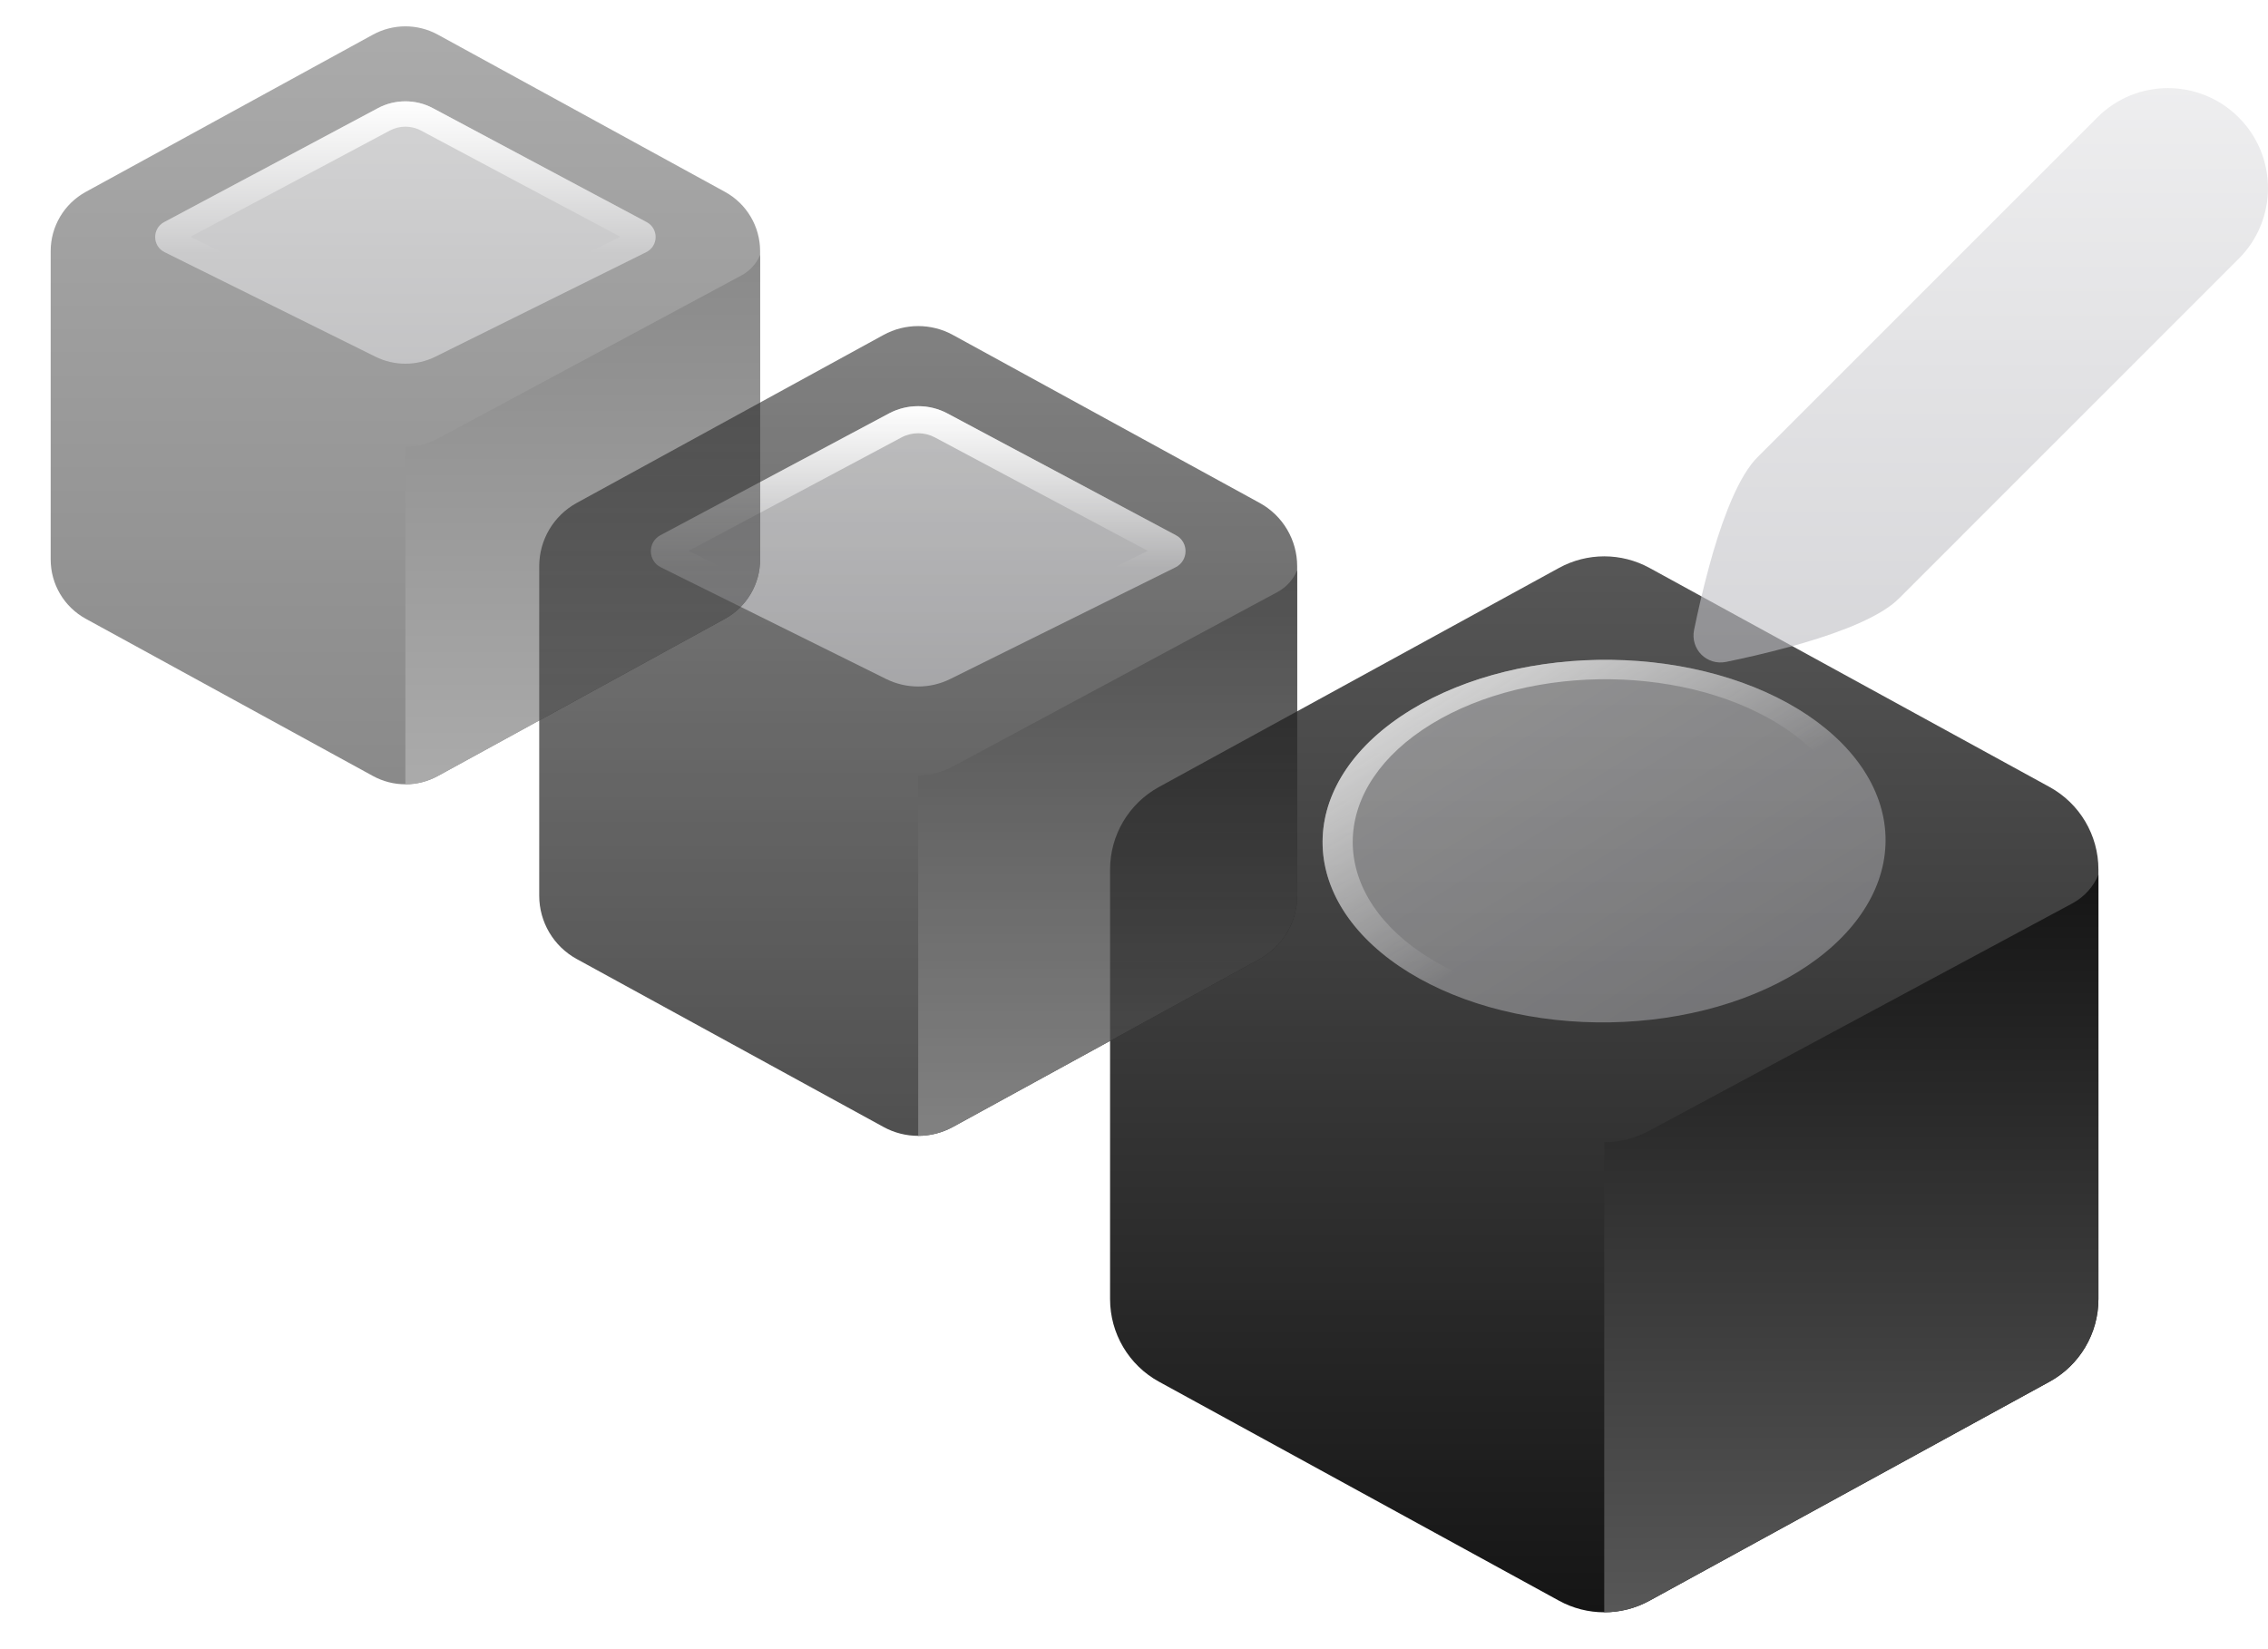 <?xml version="1.0" encoding="UTF-8"?>
<svg xmlns="http://www.w3.org/2000/svg" xmlns:xlink="http://www.w3.org/1999/xlink" fill="none" version="1.1" width="327.282" height="238" viewBox="0 0 327.282 238"><defs><clipPath id="master_svg0_310_12713"><rect x="150" y="75" width="163" height="163" rx="0"/></clipPath><mask id="master_svg1_310_12720" style="mask-type:alpha" maskUnits="objectBoundingBox"><g><g><rect x="150" y="75" width="163" height="163" rx="0" fill="#FFFFFF" fill-opacity="1" style="mix-blend-mode:passthrough"/></g><g><path d="M170.885,80.22C170.06,79.78,169.06,79.78,168.235,80.22L157.918,85.72C157.333,86.031,157.346,86.874,157.94,87.169L168.112,92.212C169.024,92.664,170.096,92.664,171.008,92.212L181.18,87.169C181.774,86.874,181.787,86.031,181.202,85.72L170.885,80.22Z" fill="#000000" fill-opacity="1" style="mix-blend-mode:passthrough"/></g></g></mask><linearGradient x1="0.5" y1="0" x2="0.5" y2="1" id="master_svg2_192_03054"><stop offset="0%" stop-color="#575757" stop-opacity="1"/><stop offset="100%" stop-color="#151515" stop-opacity="1"/></linearGradient><linearGradient x1="0.5" y1="0" x2="0.5" y2="1.03" id="master_svg3_203_06028"><stop offset="0%" stop-color="#E3E3E5" stop-opacity="0.6"/><stop offset="100%" stop-color="#BBBBC0" stop-opacity="0.6"/></linearGradient><mask id="master_svg4_310_12727" style="mask-type:alpha" maskUnits="objectBoundingBox"><g><g><path d="M237.019,96.749C233.582,94.917,229.418,94.917,225.981,96.749L182.993,119.665C180.555,120.964,180.607,124.477,183.083,125.704L225.466,146.717C229.268,148.602,233.732,148.602,237.534,146.717L279.918,125.704C282.393,124.477,282.445,120.964,280.007,119.665L237.019,96.749Z" fill="url(#master_svg3_203_06028)" fill-opacity="1" style="mix-blend-mode:passthrough"/></g></g></mask><filter id="master_svg5_310_12726" filterUnits="objectBoundingBox" color-interpolation-filters="sRGB" x="-0.056" y="-0.052" width="1.112" height="1.105"><feFlood flood-opacity="0" result="BackgroundImageFix"/><feBlend mode="normal" in="SourceGraphic" in2="BackgroundImageFix" result="shape"/><feGaussianBlur stdDeviation="2" result="effect1_foregroundBlur"/></filter><linearGradient x1="0.5" y1="0" x2="0.5" y2="1" id="master_svg6_192_03054"><stop offset="0%" stop-color="#575757" stop-opacity="1"/><stop offset="100%" stop-color="#151515" stop-opacity="1"/></linearGradient><linearGradient x1="0.5" y1="0" x2="0.5" y2="1" id="master_svg7_192_02962"><stop offset="0%" stop-color="#151515" stop-opacity="1"/><stop offset="100%" stop-color="#575757" stop-opacity="1"/></linearGradient><linearGradient x1="0.5" y1="0" x2="0.5" y2="1" id="master_svg8_192_02598"><stop offset="0%" stop-color="#E3E3E5" stop-opacity="0.6"/><stop offset="100%" stop-color="#BBBBC0" stop-opacity="0.6"/></linearGradient><linearGradient x1="0.5" y1="0" x2="0.5" y2="0.579" id="master_svg9_sa109_4184"><stop offset="0%" stop-color="#FFFFFF" stop-opacity="1"/><stop offset="100%" stop-color="#FFFFFF" stop-opacity="0"/></linearGradient><clipPath id="master_svga_310_12688"><rect x="70" y="43" width="125" height="125" rx="0"/></clipPath><mask id="master_svgb_310_12693" style="mask-type:alpha" maskUnits="objectBoundingBox"><g><g><rect x="70" y="43" width="520.833" height="520.833" rx="0" fill="#FFFFFF" fill-opacity="1" style="mix-blend-mode:passthrough"/></g><g><path d="M136.732,59.679C134.096,58.274,130.904,58.274,128.268,59.679L95.302,77.252C93.432,78.249,93.472,80.942,95.37,81.883L127.873,97.998C130.789,99.443,134.211,99.443,137.127,97.998L169.63,81.883C171.528,80.942,171.568,78.249,169.698,77.252L136.732,59.679Z" fill="#000000" fill-opacity="1" style="mix-blend-mode:passthrough"/></g></g></mask><linearGradient x1="0.5" y1="0" x2="0.5" y2="1" id="master_svgc_192_03054"><stop offset="0%" stop-color="#575757" stop-opacity="1"/><stop offset="100%" stop-color="#151515" stop-opacity="1"/></linearGradient><linearGradient x1="0.5" y1="0" x2="0.5" y2="1.03" id="master_svgd_203_06028"><stop offset="0%" stop-color="#E3E3E5" stop-opacity="0.6"/><stop offset="100%" stop-color="#BBBBC0" stop-opacity="0.6"/></linearGradient><mask id="master_svge_310_12698" style="mask-type:alpha" maskUnits="objectBoundingBox"><g><g><path d="M136.732,59.679C134.096,58.274,130.904,58.274,128.268,59.679L95.302,77.252C93.432,78.249,93.472,80.942,95.37,81.883L127.873,97.998C130.789,99.443,134.211,99.443,137.127,97.998L169.63,81.883C171.528,80.942,171.568,78.249,169.698,77.252L136.732,59.679Z" fill="url(#master_svgd_203_06028)" fill-opacity="1" style="mix-blend-mode:passthrough"/></g></g></mask><filter id="master_svgf_310_12697" filterUnits="objectBoundingBox" color-interpolation-filters="sRGB" x="-0.073" y="-0.068" width="1.146" height="1.137"><feFlood flood-opacity="0" result="BackgroundImageFix"/><feBlend mode="normal" in="SourceGraphic" in2="BackgroundImageFix" result="shape"/><feGaussianBlur stdDeviation="2" result="effect1_foregroundBlur"/></filter><linearGradient x1="0.5" y1="0" x2="0.5" y2="1" id="master_svgg_192_03054"><stop offset="0%" stop-color="#575757" stop-opacity="1"/><stop offset="100%" stop-color="#151515" stop-opacity="1"/></linearGradient><linearGradient x1="0.5" y1="0" x2="0.5" y2="1.03" id="master_svgh_203_06028"><stop offset="0%" stop-color="#E3E3E5" stop-opacity="0.6"/><stop offset="100%" stop-color="#BBBBC0" stop-opacity="0.6"/></linearGradient><linearGradient x1="0.5" y1="0" x2="0.5" y2="0.579" id="master_svgi_203_06035"><stop offset="0%" stop-color="#FFFFFF" stop-opacity="1"/><stop offset="100%" stop-color="#FFFFFF" stop-opacity="0"/></linearGradient><linearGradient x1="0.5" y1="0" x2="0.5" y2="1" id="master_svgj_192_02962"><stop offset="0%" stop-color="#151515" stop-opacity="1"/><stop offset="100%" stop-color="#575757" stop-opacity="1"/></linearGradient><clipPath id="master_svgk_310_12730"><rect x="0" y="0" width="117" height="117" rx="0"/></clipPath><mask id="master_svgl_310_12740" style="mask-type:alpha" maskUnits="objectBoundingBox"><g><g><rect x="0" y="0" width="487.5" height="487.5" rx="0" fill="#FFFFFF" fill-opacity="1" style="mix-blend-mode:passthrough"/></g><g><path d="M62.461,15.611C59.994,14.296,57.006,14.296,54.539,15.611L23.682,32.06C21.932,32.993,21.97,35.514,23.746,36.395L54.169,51.478C56.898,52.831,60.102,52.831,62.831,51.478L93.254,36.395C95.03,35.514,95.068,32.993,93.318,32.06L62.461,15.611Z" fill="#000000" fill-opacity="1" style="mix-blend-mode:passthrough"/></g></g></mask><linearGradient x1="0.5" y1="0" x2="0.5" y2="1" id="master_svgm_192_03054"><stop offset="0%" stop-color="#575757" stop-opacity="1"/><stop offset="100%" stop-color="#151515" stop-opacity="1"/></linearGradient><linearGradient x1="0.5" y1="0" x2="0.5" y2="1.03" id="master_svgn_203_06028"><stop offset="0%" stop-color="#E3E3E5" stop-opacity="0.6"/><stop offset="100%" stop-color="#BBBBC0" stop-opacity="0.6"/></linearGradient><mask id="master_svgo_310_12736" style="mask-type:alpha" maskUnits="objectBoundingBox"><g><g><path d="M62.461,15.611C59.994,14.296,57.006,14.296,54.539,15.611L23.682,32.06C21.932,32.993,21.97,35.514,23.746,36.395L54.169,51.478C56.898,52.831,60.102,52.831,62.831,51.478L93.254,36.395C95.03,35.514,95.068,32.993,93.318,32.06L62.461,15.611Z" fill="url(#master_svgn_203_06028)" fill-opacity="1" style="mix-blend-mode:passthrough"/></g></g></mask><filter id="master_svgp_310_12735" filterUnits="objectBoundingBox" color-interpolation-filters="sRGB" x="-0.078" y="-0.073" width="1.156" height="1.146"><feFlood flood-opacity="0" result="BackgroundImageFix"/><feBlend mode="normal" in="SourceGraphic" in2="BackgroundImageFix" result="shape"/><feGaussianBlur stdDeviation="2" result="effect1_foregroundBlur"/></filter><linearGradient x1="0.5" y1="0" x2="0.5" y2="1" id="master_svgq_192_03054"><stop offset="0%" stop-color="#575757" stop-opacity="1"/><stop offset="100%" stop-color="#151515" stop-opacity="1"/></linearGradient><linearGradient x1="0.5" y1="0" x2="0.5" y2="1.03" id="master_svgr_203_06028"><stop offset="0%" stop-color="#E3E3E5" stop-opacity="0.6"/><stop offset="100%" stop-color="#BBBBC0" stop-opacity="0.6"/></linearGradient><linearGradient x1="0.5" y1="0" x2="0.5" y2="0.579" id="master_svgs_203_06035"><stop offset="0%" stop-color="#FFFFFF" stop-opacity="1"/><stop offset="100%" stop-color="#FFFFFF" stop-opacity="0"/></linearGradient><linearGradient x1="0.5" y1="0" x2="0.5" y2="1" id="master_svgt_192_02962"><stop offset="0%" stop-color="#151515" stop-opacity="1"/><stop offset="100%" stop-color="#575757" stop-opacity="1"/></linearGradient><linearGradient x1="0.5" y1="0" x2="0.5" y2="0.579" id="master_svgu_192_03060"><stop offset="0%" stop-color="#FFFFFF" stop-opacity="1"/><stop offset="100%" stop-color="#FFFFFF" stop-opacity="0"/></linearGradient><linearGradient x1="0.5" y1="0" x2="0.5" y2="1" id="master_svgv_192_02598"><stop offset="0%" stop-color="#E3E3E5" stop-opacity="0.6"/><stop offset="100%" stop-color="#BBBBC0" stop-opacity="0.6"/></linearGradient><linearGradient x1="0.5" y1="0" x2="0.5" y2="1" id="master_svgw_192_02598"><stop offset="0%" stop-color="#E3E3E5" stop-opacity="0.6"/><stop offset="100%" stop-color="#BBBBC0" stop-opacity="0.6"/></linearGradient><mask id="master_svgx_310_12682" style="mask-type:alpha" maskUnits="objectBoundingBox"><g><g><path d="M302.66,16.939C308.293,11.307,317.419,11.314,323.052,16.947C328.685,22.58,328.692,31.706,323.06,37.34L274.019,86.385C271.432,88.972,265.9,91.134,260.244,92.796L260.244,92.796C260.15,92.829,260.05,92.854,259.952,92.882C259.35,93.057,258.748,93.228,258.148,93.392L258.139,93.384C254.868,94.273,251.674,95.002,249.098,95.529C246.299,96.101,243.894,93.696,244.466,90.897C244.994,88.324,245.718,85.129,246.608,81.86L246.608,81.86C246.689,81.541,246.782,81.226,246.871,80.911C246.979,80.525,247.082,80.137,247.195,79.752L247.195,79.752C248.863,74.1,251.031,68.568,253.619,65.98L302.66,16.939Z" fill="url(#master_svgw_192_02598)" fill-opacity="1" style="mix-blend-mode:passthrough"/></g></g></mask></defs><g><g clip-path="url(#master_svg0_310_12713)"><g><g mask="url(#master_svg1_310_12720)"><g><path d="M224.974,81.965C229.039,79.74,233.961,79.74,238.026,81.965L295.755,113.583C300.107,115.966,302.812,120.533,302.812,125.494L302.812,187.501C302.812,192.464,300.108,197.036,295.755,199.42L238.026,231.031C235.994,232.144,233.746,232.702,231.5,232.702C229.254,232.702,227.006,232.144,224.974,231.031L167.244,199.42C162.892,197.036,160.188,192.464,160.188,187.501L160.188,125.494C160.188,120.533,162.893,115.966,167.244,113.583L224.974,81.965Z" fill="url(#master_svg2_192_03054)" fill-opacity="1" style="mix-blend-mode:passthrough"/></g></g><g mask="url(#master_svg4_310_12727)"><g filter="url(#master_svg5_310_12726)"><path d="M224.974,81.966C229.039,79.74,233.961,79.74,238.026,81.966L295.755,113.583C300.107,115.967,302.812,120.534,302.812,125.495L302.812,187.502C302.812,192.465,300.108,197.037,295.755,199.421L238.026,231.032C235.994,232.145,233.746,232.703,231.5,232.703C229.254,232.703,227.006,232.145,224.974,231.032L167.244,199.421C162.892,197.037,160.187,192.465,160.187,187.502L160.187,125.495C160.188,120.534,162.893,115.967,167.244,113.583L224.974,81.966Z" fill="url(#master_svg6_192_03054)" fill-opacity="1" style="mix-blend-mode:passthrough"/></g></g><g><path d="M302.812,187.5C302.812,192.462,300.107,197.035,295.755,199.418L238.026,231.029C235.994,232.142,233.746,232.7,231.5,232.7L231.5,164.85C233.711,164.85,235.926,164.311,237.934,163.232L299.032,130.394C300.858,129.412,302.108,127.924,302.812,126.249L302.812,187.5Z" fill="url(#master_svg7_192_02962)" fill-opacity="1" style="mix-blend-mode:passthrough"/></g></g><g transform="matrix(0.852,-0.523,0.828,0.56,-74.171,144.147)" style="opacity:0.75;"><g><path d="M243.361,154.334Q243.361,155.163,243.319,155.99Q243.277,156.817,243.194,157.642Q243.111,158.466,242.986,159.286Q242.862,160.105,242.696,160.917Q242.53,161.73,242.324,162.533Q242.117,163.337,241.871,164.13Q241.624,164.922,241.338,165.702Q241.051,166.482,240.726,167.248Q240.401,168.013,240.038,168.762Q239.675,169.511,239.274,170.241Q238.874,170.972,238.437,171.682Q238,172.393,237.528,173.082Q237.056,173.77,236.55,174.436Q236.044,175.101,235.505,175.741Q234.966,176.382,234.395,176.996Q233.825,177.609,233.224,178.195Q232.623,178.781,231.994,179.337Q231.364,179.893,230.708,180.419Q230.051,180.944,229.369,181.438Q228.686,181.931,227.98,182.392Q227.273,182.852,226.545,183.278Q225.816,183.704,225.067,184.094Q224.317,184.485,223.549,184.839Q222.781,185.193,221.996,185.51Q221.212,185.827,220.412,186.106Q219.612,186.385,218.799,186.626Q217.986,186.866,217.162,187.067Q216.337,187.269,215.504,187.43Q214.671,187.592,213.83,187.713Q212.99,187.835,212.145,187.916Q211.299,187.997,210.451,188.038Q209.602,188.079,208.752,188.079Q207.903,188.079,207.054,188.038Q206.206,187.997,205.36,187.916Q204.515,187.835,203.674,187.713Q202.834,187.592,202.001,187.43Q201.167,187.269,200.343,187.067Q199.519,186.866,198.706,186.626Q197.893,186.385,197.093,186.106Q196.293,185.827,195.508,185.51Q194.723,185.193,193.955,184.839Q193.187,184.485,192.438,184.094Q191.689,183.704,190.96,183.278Q190.231,182.852,189.525,182.392Q188.819,181.931,188.136,181.438Q187.454,180.944,186.797,180.419Q186.14,179.893,185.511,179.337Q184.881,178.781,184.281,178.195Q183.68,177.609,183.109,176.996Q182.539,176.382,182,175.741Q181.461,175.101,180.955,174.436Q180.449,173.77,179.977,173.082Q179.505,172.393,179.068,171.682Q178.631,170.972,178.231,170.241Q177.83,169.511,177.467,168.762Q177.104,168.013,176.778,167.248Q176.453,166.482,176.167,165.702Q175.881,164.922,175.634,164.13Q175.388,163.337,175.181,162.533Q174.975,161.73,174.809,160.917Q174.643,160.105,174.519,159.286Q174.394,158.466,174.311,157.642Q174.227,156.817,174.186,155.99Q174.144,155.163,174.144,154.334Q174.144,153.506,174.186,152.678Q174.227,151.851,174.311,151.027Q174.394,150.202,174.519,149.383Q174.643,148.563,174.809,147.751Q174.975,146.939,175.181,146.135Q175.388,145.331,175.634,144.539Q175.881,143.746,176.167,142.966Q176.453,142.186,176.778,141.421Q177.104,140.655,177.467,139.907Q177.83,139.158,178.231,138.427Q178.631,137.697,179.068,136.986Q179.505,136.276,179.977,135.587Q180.449,134.898,180.955,134.233Q181.461,133.567,182,132.927Q182.539,132.287,183.109,131.673Q183.68,131.059,184.281,130.473Q184.881,129.888,185.511,129.331Q186.14,128.775,186.797,128.249Q187.454,127.724,188.136,127.23Q188.819,126.737,189.525,126.277Q190.231,125.817,190.96,125.391Q191.689,124.965,192.438,124.574Q193.187,124.184,193.955,123.83Q194.723,123.475,195.508,123.158Q196.293,122.841,197.093,122.562Q197.893,122.283,198.706,122.043Q199.519,121.802,200.343,121.601Q201.167,121.4,202.001,121.238Q202.834,121.077,203.674,120.955Q204.515,120.834,205.36,120.752Q206.206,120.671,207.054,120.63Q207.903,120.59,208.752,120.59Q209.602,120.59,210.451,120.63Q211.299,120.671,212.145,120.752Q212.99,120.834,213.83,120.955Q214.671,121.077,215.504,121.238Q216.337,121.4,217.162,121.601Q217.986,121.802,218.799,122.043Q219.612,122.283,220.412,122.562Q221.212,122.841,221.996,123.158Q222.781,123.475,223.549,123.83Q224.317,124.184,225.067,124.574Q225.816,124.965,226.545,125.391Q227.273,125.817,227.98,126.277Q228.686,126.737,229.369,127.23Q230.051,127.724,230.708,128.249Q231.364,128.775,231.994,129.331Q232.623,129.888,233.224,130.473Q233.825,131.059,234.395,131.673Q234.966,132.287,235.505,132.927Q236.044,133.567,236.55,134.233Q237.056,134.898,237.528,135.587Q238,136.276,238.437,136.986Q238.874,137.697,239.274,138.427Q239.675,139.158,240.038,139.907Q240.401,140.655,240.726,141.421Q241.051,142.186,241.338,142.966Q241.624,143.746,241.871,144.539Q242.117,145.331,242.324,146.135Q242.53,146.939,242.696,147.751Q242.862,148.563,242.986,149.383Q243.111,150.202,243.194,151.027Q243.277,151.851,243.319,152.678Q243.361,153.506,243.361,154.334Z" fill="url(#master_svg8_192_02598)" fill-opacity="1" style="mix-blend-mode:passthrough"/></g><g><path d="M208.752,120.59C227.866,120.59,243.361,135.698,243.361,154.334C243.361,172.971,227.866,188.079,208.752,188.079C189.639,188.079,174.144,172.971,174.144,154.334C174.144,135.698,189.639,120.59,208.752,120.59ZM208.752,124.205C191.687,124.205,177.852,137.694,177.852,154.334C177.852,170.974,191.687,184.463,208.752,184.463C225.818,184.463,239.653,170.974,239.653,154.334C239.653,137.694,225.818,124.205,208.752,124.205Z" fill="url(#master_svg9_sa109_4184)" fill-opacity="1" style="mix-blend-mode:passthrough"/></g></g></g><g style="opacity:0.75;" clip-path="url(#master_svga_310_12688)"><g><g mask="url(#master_svgb_310_12693)"><g><path d="M127.495,48.342C130.613,46.635,134.388,46.635,137.505,48.342L181.776,72.588C185.113,74.416,187.187,77.918,187.188,81.723L187.188,129.274C187.188,133.08,185.114,136.586,181.776,138.414L137.505,162.655C135.946,163.509,134.222,163.937,132.5,163.937C130.778,163.937,129.054,163.509,127.495,162.655L83.224,138.414C79.887,136.586,77.812,133.08,77.812,129.274L77.812,81.723C77.813,77.918,79.887,74.416,83.224,72.588L127.495,48.342Z" fill="url(#master_svgc_192_03054)" fill-opacity="1" style="mix-blend-mode:passthrough"/></g></g><g mask="url(#master_svge_310_12698)"><g filter="url(#master_svgf_310_12697)"><path d="M127.495,48.342C130.612,46.635,134.387,46.635,137.505,48.342L181.776,72.588C185.112,74.416,187.187,77.919,187.187,81.723L187.187,129.275C187.187,133.081,185.114,136.587,181.776,138.415L137.505,162.656C135.946,163.51,134.222,163.938,132.5,163.938C130.778,163.938,129.054,163.51,127.495,162.656L83.224,138.415C79.887,136.587,77.812,133.081,77.812,129.275L77.812,81.723C77.813,77.919,79.887,74.416,83.224,72.588L127.495,48.342Z" fill="url(#master_svgg_192_03054)" fill-opacity="1" style="mix-blend-mode:passthrough"/></g></g><g><path d="M136.732,59.679C134.096,58.274,130.904,58.274,128.268,59.679L95.302,77.252C93.432,78.249,93.472,80.942,95.37,81.883L127.873,97.998C130.789,99.443,134.211,99.443,137.127,97.998L169.63,81.883C171.528,80.942,171.568,78.249,169.698,77.252L136.732,59.679Z" fill="url(#master_svgh_203_06028)" fill-opacity="1" style="mix-blend-mode:passthrough"/></g><g><path d="M128.269,59.678C130.904,58.273,134.097,58.273,136.732,59.678L169.696,77.251C171.566,78.248,171.529,80.943,169.63,81.884L137.129,97.998L136.01,98.471C133.741,99.283,131.26,99.283,128.991,98.471L127.872,97.998L95.371,81.884C93.473,80.943,93.435,78.248,95.305,77.251L128.269,59.678ZM134.896,63.126C133.409,62.334,131.592,62.334,130.105,63.126L99.369,79.509L129.606,94.498C131.429,95.402,133.572,95.402,135.395,94.498L165.628,79.509L134.896,63.126Z" fill="url(#master_svgi_203_06035)" fill-opacity="1" style="mix-blend-mode:passthrough"/></g><g><path d="M187.188,129.273C187.188,133.079,185.113,136.585,181.776,138.413L137.505,162.654C135.946,163.508,134.222,163.936,132.5,163.936L132.5,111.904C134.196,111.904,135.894,111.49,137.434,110.662L184.289,85.48C185.689,84.727,186.647,83.586,187.188,82.302L187.188,129.273Z" fill="url(#master_svgj_192_02962)" fill-opacity="1" style="mix-blend-mode:passthrough"/></g></g></g><g style="opacity:0.5;" clip-path="url(#master_svgk_310_12730)"><g><g mask="url(#master_svgl_310_12740)"><g><path d="M53.816,5C56.733,3.402,60.267,3.402,63.184,5L104.622,27.694C107.745,29.405,109.687,32.683,109.688,36.245L109.688,80.753C109.688,84.315,107.746,87.597,104.622,89.308L63.184,111.998C61.726,112.797,60.112,113.197,58.5,113.197C56.888,113.197,55.274,112.797,53.816,111.998L12.378,89.308C9.254,87.597,7.312,84.315,7.312,80.753L7.312,36.245C7.313,32.683,9.255,29.405,12.378,27.694L53.816,5Z" fill="url(#master_svgm_192_03054)" fill-opacity="1" style="mix-blend-mode:passthrough"/></g></g><g mask="url(#master_svgo_310_12736)"><g filter="url(#master_svgp_310_12735)"><path d="M53.816,5C56.733,3.403,60.267,3.403,63.184,5L104.622,27.695C107.745,29.406,109.687,32.684,109.687,36.245L109.687,80.753C109.687,84.315,107.746,87.597,104.622,89.308L63.184,111.998C61.726,112.797,60.112,113.198,58.5,113.198C56.888,113.198,55.274,112.797,53.816,111.998L12.378,89.308C9.254,87.597,7.312,84.315,7.312,80.753L7.312,36.245C7.313,32.684,9.255,29.406,12.378,27.695L53.816,5Z" fill="url(#master_svgq_192_03054)" fill-opacity="1" style="mix-blend-mode:passthrough"/></g></g><g><path d="M62.461,15.611C59.994,14.296,57.006,14.296,54.539,15.611L23.682,32.06C21.932,32.993,21.97,35.514,23.746,36.395L54.169,51.478C56.898,52.831,60.102,52.831,62.831,51.478L93.254,36.395C95.03,35.514,95.068,32.993,93.318,32.06L62.461,15.611Z" fill="url(#master_svgr_203_06028)" fill-opacity="1" style="mix-blend-mode:passthrough"/></g><g><path d="M54.54,15.61C57.006,14.296,59.995,14.296,62.461,15.61L93.316,32.059C95.066,32.992,95.031,35.515,93.254,36.396L62.833,51.478L61.785,51.921C59.662,52.681,57.339,52.681,55.216,51.921L54.168,51.478L23.747,36.396C21.97,35.515,21.935,32.992,23.685,32.059L54.54,15.61ZM60.743,18.838C59.351,18.096,57.65,18.096,56.258,18.838L27.489,34.173L55.791,48.202C57.497,49.048,59.504,49.048,61.209,48.202L89.507,34.173L60.743,18.838Z" fill="url(#master_svgs_203_06035)" fill-opacity="1" style="mix-blend-mode:passthrough"/></g><g><path d="M109.688,80.752C109.688,84.314,107.746,87.596,104.622,89.307L63.184,111.996C61.726,112.795,60.112,113.196,58.5,113.196L58.5,64.494C60.087,64.494,61.677,64.107,63.118,63.332L106.974,39.762C108.284,39.057,109.182,37.989,109.688,36.786L109.688,80.752Z" fill="url(#master_svgt_192_02962)" fill-opacity="1" style="mix-blend-mode:passthrough"/></g></g></g><g><path d="M302.659,16.942C308.292,11.308,317.421,11.312,323.055,16.946C328.688,22.579,328.693,31.709,323.059,37.342L274.018,86.383L273.578,86.794C268.804,90.99,256.429,94.028,249.097,95.528L248.575,95.602C246.178,95.785,244.207,93.815,244.391,91.418L244.465,90.9C245.967,83.57,249.011,71.198,253.207,66.423L253.618,65.983L302.659,16.942ZM320.824,19.178C316.421,14.775,309.29,14.774,304.89,19.173L255.849,68.215C255.11,68.954,254.267,70.226,253.388,72.045C252.527,73.825,251.716,75.949,250.971,78.234C249.481,82.804,248.324,87.802,247.56,91.533C247.494,91.857,247.593,92.092,247.749,92.248C247.905,92.404,248.141,92.503,248.464,92.437C252.196,91.674,257.192,90.515,261.763,89.026C264.049,88.281,266.176,87.474,267.956,86.613C269.775,85.735,271.048,84.891,271.787,84.152L320.828,35.111C325.227,30.711,325.225,23.58,320.824,19.178Z" fill="url(#master_svgu_192_03060)" fill-opacity="1" style="mix-blend-mode:passthrough"/></g><g><path d="M302.66,16.939C308.293,11.307,317.419,11.314,323.052,16.947C328.685,22.58,328.692,31.706,323.06,37.34L274.019,86.385C271.432,88.972,265.9,91.134,260.244,92.796L260.244,92.796C260.15,92.829,260.05,92.854,259.952,92.882C259.35,93.057,258.748,93.228,258.148,93.392L258.139,93.384C254.868,94.273,251.674,95.002,249.098,95.529C246.299,96.101,243.894,93.696,244.466,90.897C244.994,88.324,245.718,85.129,246.608,81.86L246.608,81.86C246.689,81.541,246.782,81.226,246.871,80.911C246.979,80.525,247.082,80.137,247.195,79.752L247.195,79.752C248.863,74.1,251.031,68.568,253.619,65.98L302.66,16.939Z" fill="url(#master_svgv_192_02598)" fill-opacity="1" style="mix-blend-mode:passthrough"/></g><g mask="url(#master_svgx_310_12682)"></g></g></svg>